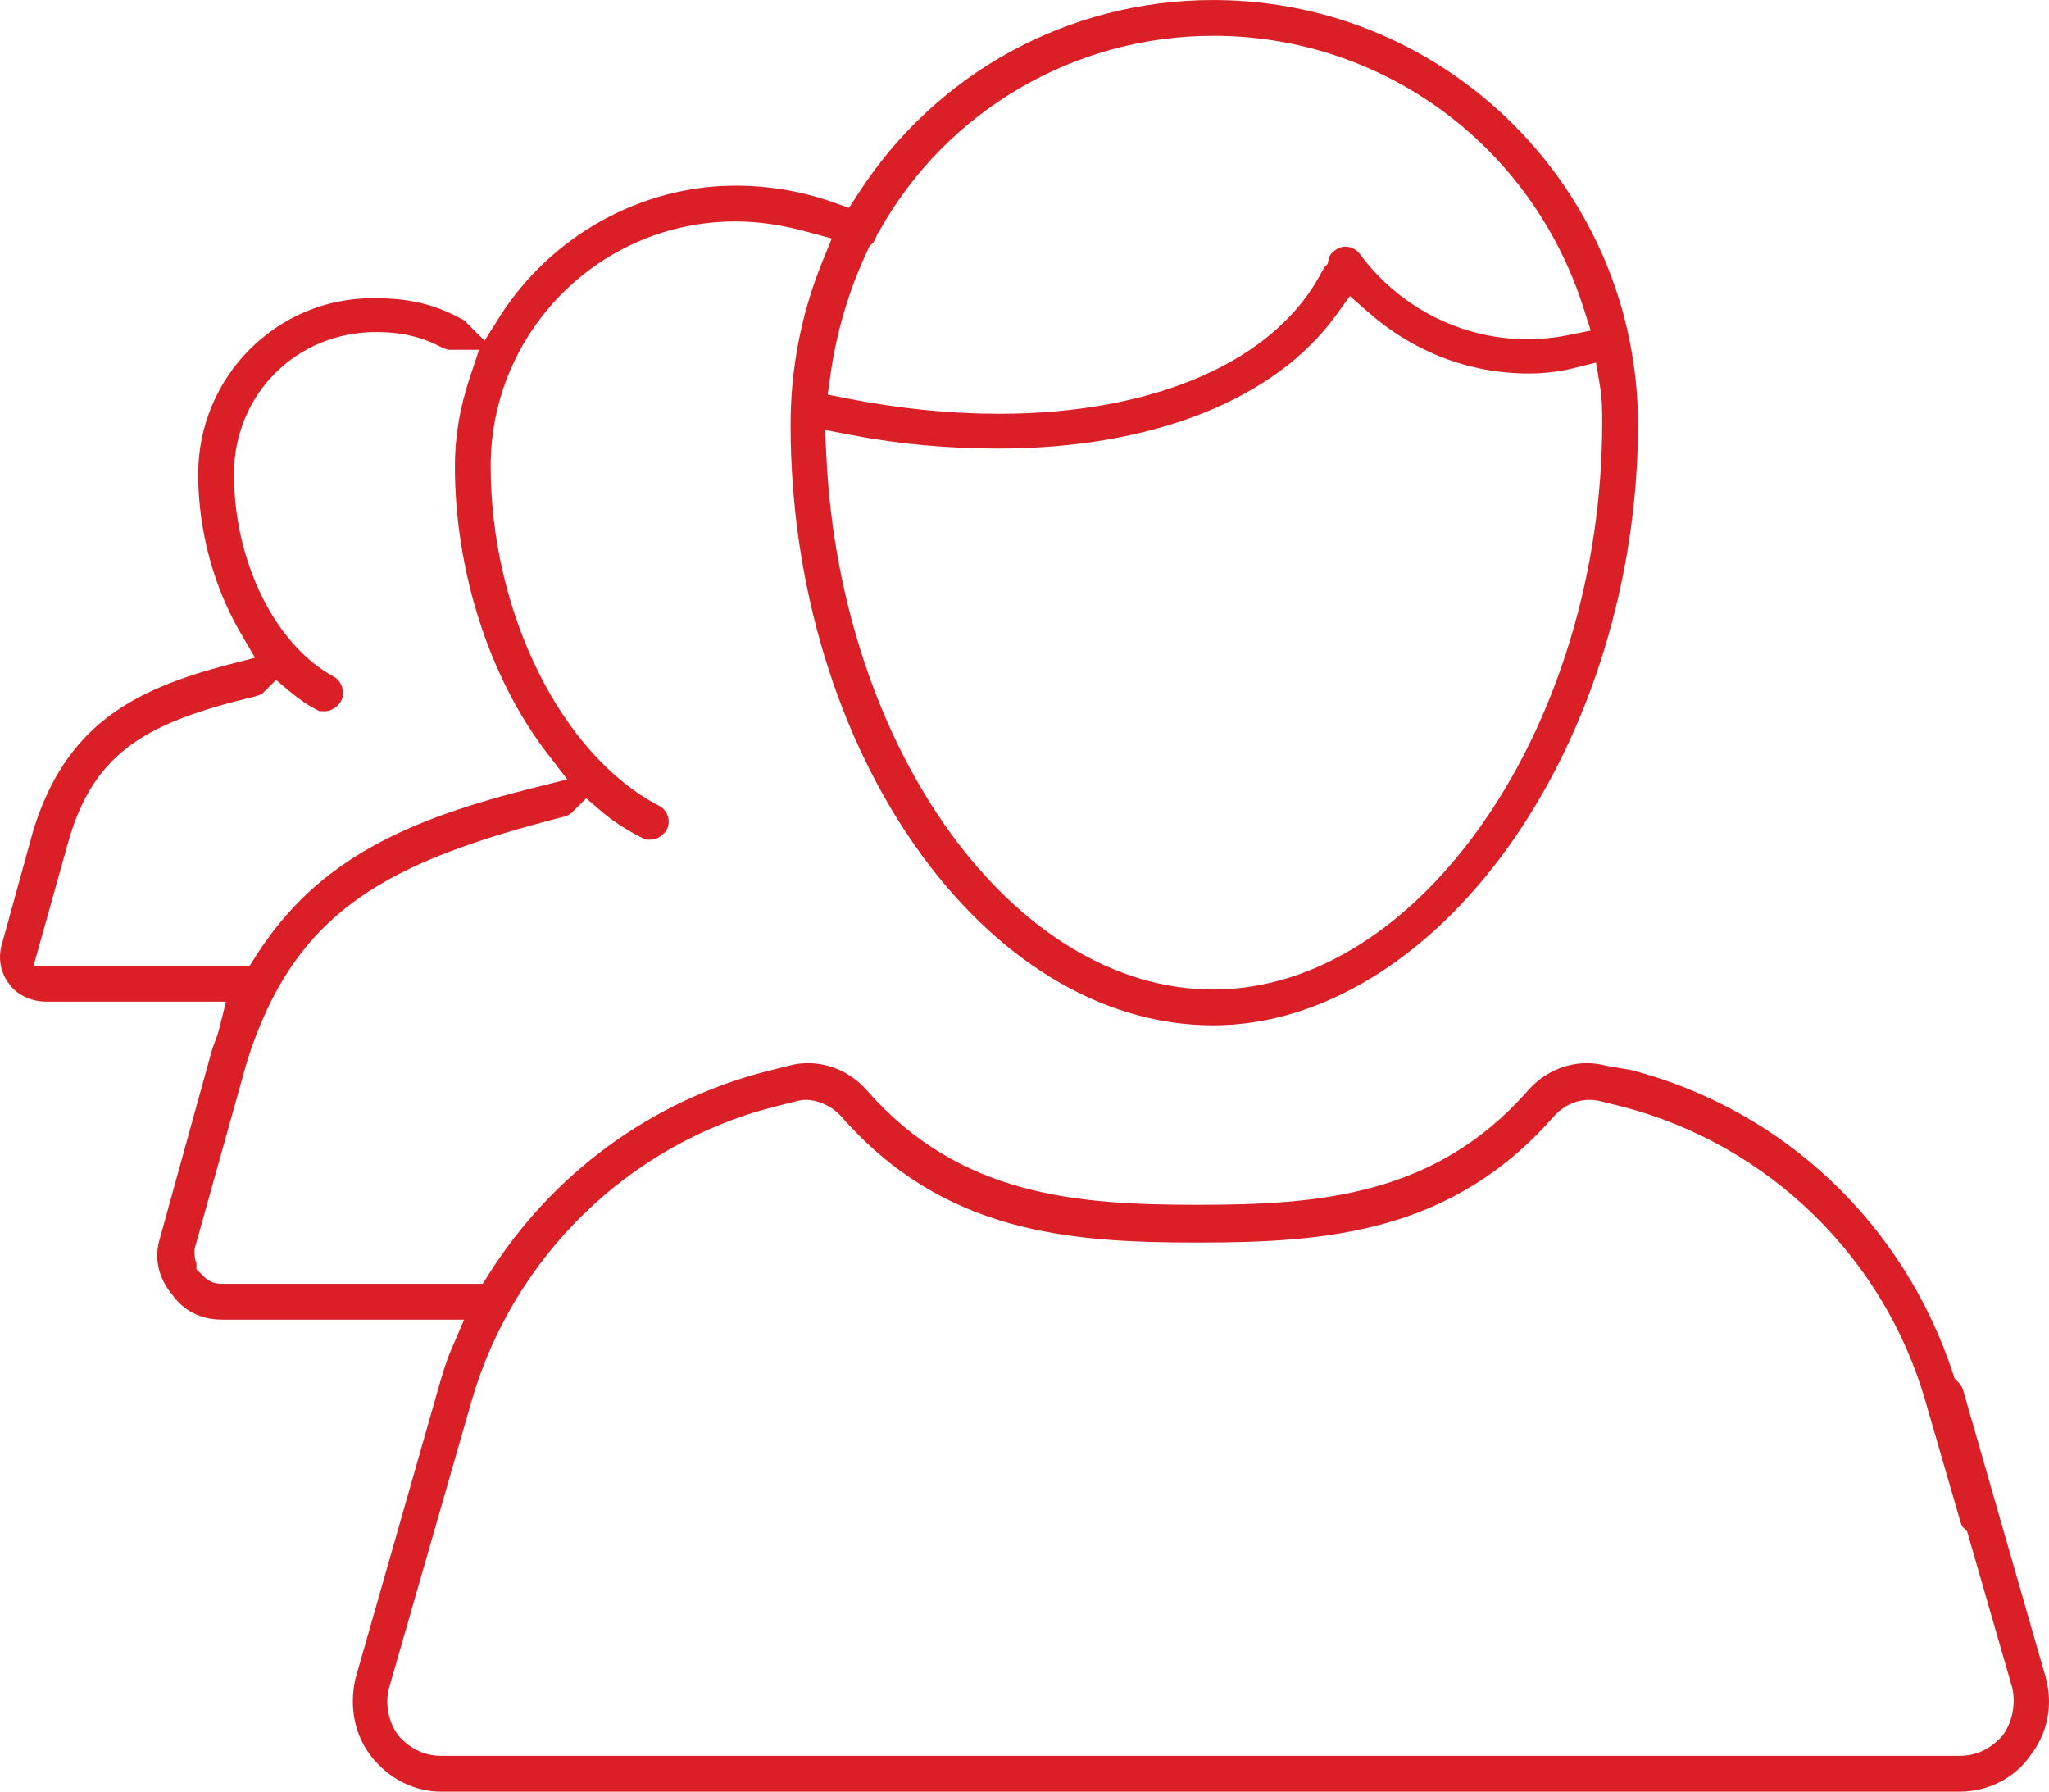 <?xml version="1.0" encoding="utf-8"?>
<!-- Generator: Adobe Illustrator 15.0.0, SVG Export Plug-In . SVG Version: 6.00 Build 0)  -->
<!DOCTYPE svg PUBLIC "-//W3C//DTD SVG 1.1//EN" "http://www.w3.org/Graphics/SVG/1.1/DTD/svg11.dtd">
<svg version="1.1" id="Layer_1" xmlns="http://www.w3.org/2000/svg" xmlns:xlink="http://www.w3.org/1999/xlink" x="0px" y="0px"
	 width="332.041px" height="290.28px" viewBox="0 0 332.041 290.28" enable-background="new 0 0 332.041 290.28"
	 xml:space="preserve">
<path fill="#DA1F26" d="M331.481,271.675l-13.403-46.598c-0.136-0.371-0.439-0.842-0.738-1.141l-0.59-0.589l-0.26-0.792
	c-8.022-24.374-27.501-42.752-52.124-49.188l-4.049-0.693c-1.018-0.283-2.075-0.427-3.145-0.427c-3.637,0-7.133,1.628-9.592,4.467
	c-15.025,17.072-33.891,18.484-53.524,18.484c-19.635,0-38.502-1.412-53.51-18.463c-2.478-2.86-5.974-4.488-9.61-4.488
	c-1.069,0-2.127,0.144-3.145,0.427l-3.927,0.984c-18.44,4.834-34.298,16.458-44.614,32.718l-1.031,1.625H35.974
	c-1.469,0-2.308-0.538-3.115-1.346l-1.025-1.024v-0.912c-0.156-0.437-0.32-1.049-0.32-1.821v-0.48l8.481-30.327
	c7.758-24.628,22.766-32.45,51.432-39.781c0.685-0.171,1.093-0.503,1.276-0.686l2.29-2.281l2.456,2.101
	c1.878,1.607,4.115,3.061,6.646,4.321l0.392,0.228c0.128,0.048,0.609,0.048,0.928,0.048c1.032,0,2.046-0.637,2.668-1.668
	c0.675-1.457,0.092-3.139-1.355-3.863c-15.792-8.239-27.215-31.345-27.215-54.97c0-21.869,17.792-39.66,39.66-39.66
	c3.743,0,7.494,0.548,11.804,1.725l3.809,1.04l-1.489,3.657c-3.439,8.443-5.183,17.366-5.183,26.52c0,52.742,31.369,97.3,68.5,97.3
	c17.18,0,34.572-10.491,47.718-28.783c13.411-18.663,21.103-43.636,21.103-68.517c0-37.948-30.873-68.82-68.82-68.82
	c-23.361,0-44.871,11.723-57.539,31.358l-1.499,2.324l-2.607-0.921c-5.042-1.78-10.356-2.683-15.795-2.683
	c-15.343,0-30.024,8.202-38.314,21.404l-2.336,3.721l-3.104-3.109c-0.228-0.228-0.474-0.356-1.01-0.624
	c-4.114-2.192-8.245-3.15-13.475-3.15l-0.586-0.005c-15.568,0-28.233,12.788-28.233,28.505c0,9.001,2.444,18.148,6.882,25.756
	l2.325,3.985l-4.464,1.165c-15.521,4.049-26.196,9.933-31.443,26.723l-5.105,18.502c-0.653,2.178-0.25,4.544,1.029,6.251
	l0.112,0.159c1.182,1.773,3.554,2.919,6.044,2.919h29.129l-1.093,4.353c-0.209,0.832-0.501,1.61-0.759,2.297
	c-0.211,0.563-0.411,1.095-0.523,1.543l-8.365,30.256c-0.934,3.031-0.233,6.28,1.922,8.913l0.123,0.16c1.901,2.616,4.684,4,8.046,4
	h39.235l-2.098,4.882c-0.87,2.023-1.46,4.089-2.086,6.276l-13.419,46.979c-1.064,4.609-0.133,9.211,2.561,12.635
	c2.848,3.628,6.976,5.707,11.327,5.707h246.082c4.472,0,8.774-2.137,11.229-5.576l0.098-0.131
	C331.839,280.84,332.754,276.259,331.481,271.675z M259.266,62.483c0.368,2.208,0.368,4.058,0.368,6.017
	c0,48.913-29.448,91.819-63.02,91.819c-32.195,0-60.32-38.67-62.695-86.203l-0.223-4.453l4.378,0.841
	c7.518,1.443,15.478,2.175,23.66,2.175c24.876,0,44.836-7.87,54.762-21.59l2.257-3.12l2.891,2.544
	c7.44,6.546,16.489,10.006,26.169,10.006c2.371,0,4.977-0.312,7.149-0.856l3.68-0.921L259.266,62.483z M140.65,40.443l0.261-0.551
	l0.431-0.43c0.235-0.234,0.236-0.236,0.301-0.365l0.221-0.442c0.12-0.334,0.307-0.778,0.634-1.231
	c10.924-19.515,31.632-31.623,54.117-31.623c27.445,0,51.547,17.694,59.974,44.03l1.194,3.73l-3.84,0.769
	c-2.109,0.422-4.274,0.636-6.435,0.636c-10.648,0.001-20.801-5.172-27.157-13.838c-0.955-1.226-2.695-1.591-3.984-0.586
	c-0.776,0.582-0.896,0.885-0.997,1.287l-0.235,0.94l-0.449,0.45c-0.097,0.18-0.223,0.397-0.393,0.631
	c-7.39,14.531-26.947,23.193-52.438,23.193c-7.893,0-16.127-0.831-24.473-2.468l-3.26-0.64l0.469-3.289
	C135.594,53.612,137.632,46.814,140.65,40.443z M5.441,156.479l5.726-20.444c4.262-14.565,13.153-19.108,30.243-23.223
	c0.417-0.14,0.943-0.323,1.107-0.439l2.215-2.216l2.389,2.008c1.398,1.119,2.517,1.975,4.18,2.806l0.375,0.217
	c0.13,0.05,0.617,0.05,0.939,0.05c1.032,0,2.048-0.637,2.671-1.668c0.724-1.564-0.009-3.285-1.174-3.933
	c-9.519-5.121-16.197-18.625-16.197-32.816c0-12.908,10.111-23.02,23.019-23.02c4.133,0,7.448,0.78,10.699,2.524
	c0.112,0.04,0.221,0.079,0.328,0.117c0.521,0.187,0.681,0.238,0.813,0.238h4.856l-1.536,4.607
	c-1.578,4.733-2.378,9.528-2.378,14.252c0,16.95,5.59,34.335,14.953,46.506l3.257,4.234l-5.183,1.295
	c-20.478,5.119-35.191,11.468-45.255,27.283l-1.031,1.621H5.441z M324.539,281.156l-0.332,0.382c-0.81,0.807-2.95,2.941-6.631,2.941
	H71.494c-3.683,0-5.824-2.136-6.63-2.94l-0.333-0.383c-1.528-2.043-2.151-5.028-1.549-7.43l0.031-0.117l13.437-46.719
	c6.76-23.309,25.495-41.522,48.895-47.543l3.774-0.941c0.473-0.139,0.976-0.209,1.497-0.209c1.846,0,3.977,0.935,5.43,2.382
	l0.167,0.178c16.576,18.989,36.82,20.562,57.844,20.562c21.022,0,41.265-1.572,57.844-20.562l0.162-0.173
	c1.941-1.942,4.443-2.747,6.997-2.237l0.164,0.037l3.84,0.957c23.46,6.125,42.188,24.338,48.913,47.542l5.743,19.774
	c0.2,0.599,0.291,0.689,0.406,0.804l0.64,0.638l7.359,25.475C326.658,276.23,326.05,279.136,324.539,281.156z"/>
</svg>
